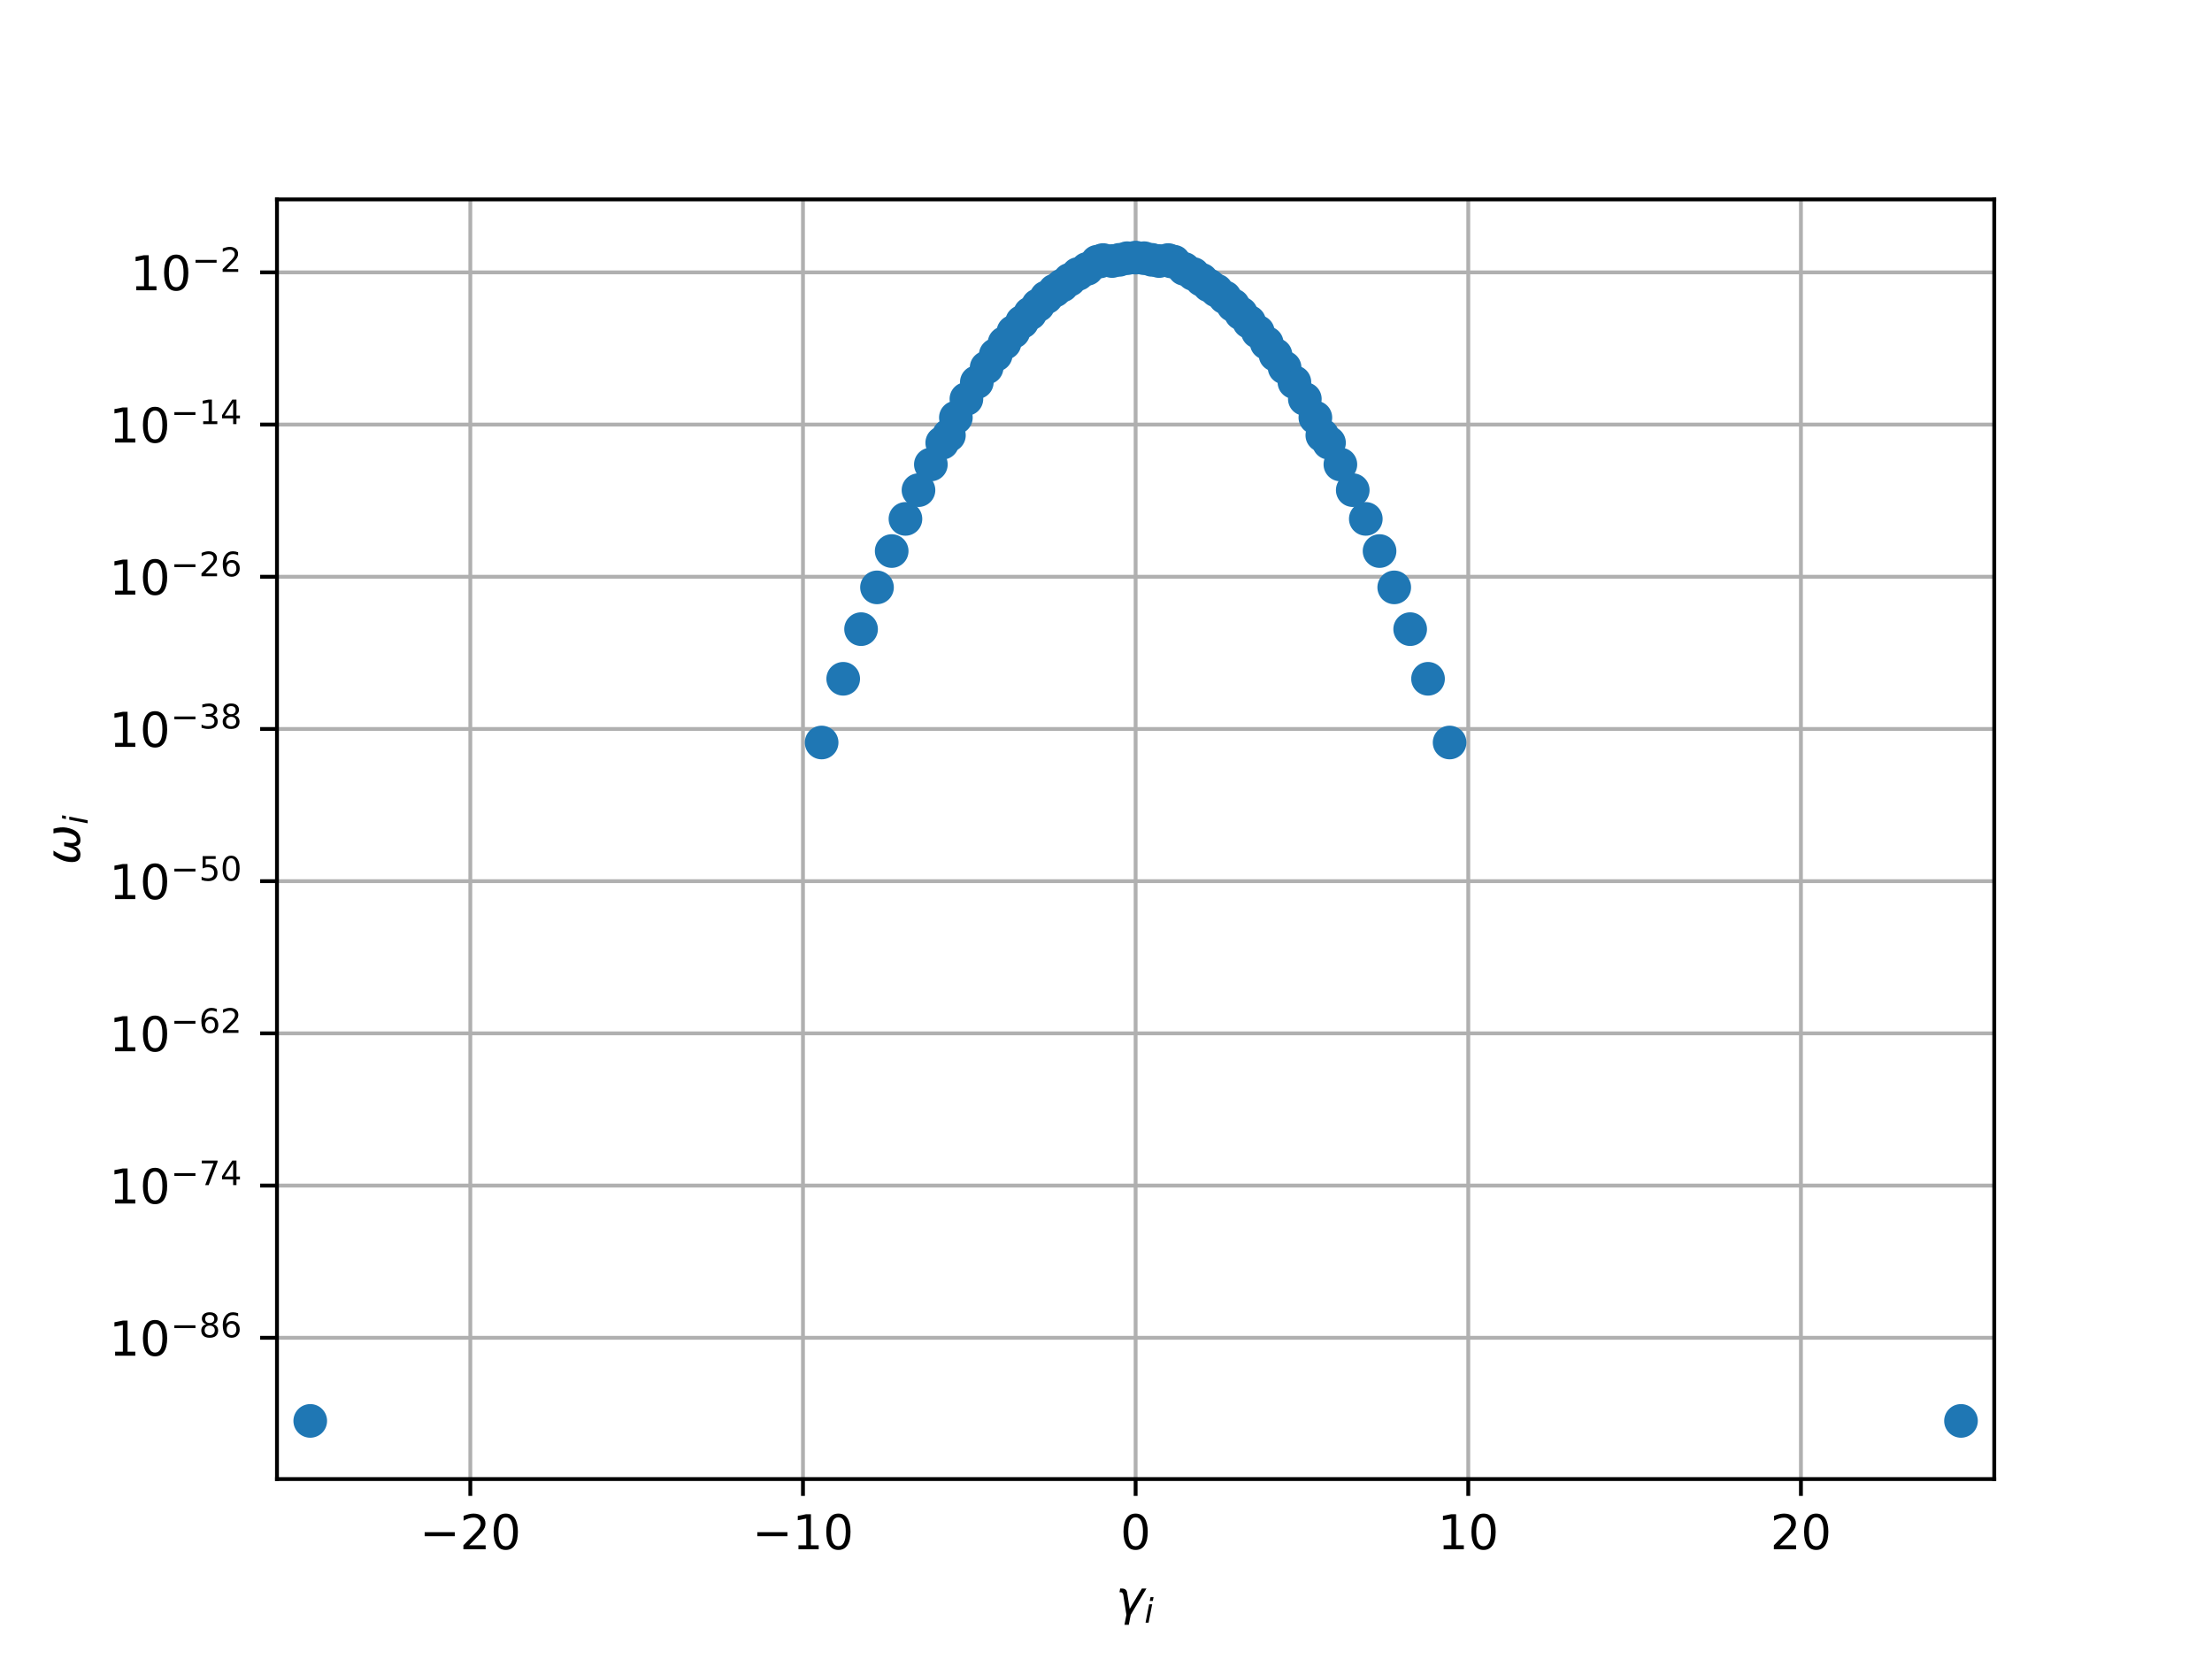 <?xml version="1.0" encoding="utf-8" standalone="no"?>
<!DOCTYPE svg PUBLIC "-//W3C//DTD SVG 1.1//EN"
  "http://www.w3.org/Graphics/SVG/1.1/DTD/svg11.dtd">
<!-- Created with matplotlib (http://matplotlib.org/) -->
<svg height="345pt" version="1.1" viewBox="0 0 460 345" width="460pt" xmlns="http://www.w3.org/2000/svg" xmlns:xlink="http://www.w3.org/1999/xlink">
 <defs>
  <style type="text/css">
*{stroke-linecap:butt;stroke-linejoin:round;}
  </style>
 </defs>
 <g id="figure_1">
  <g id="patch_1">
   <path d="M 0 345.6 
L 460.8 345.6 
L 460.8 0 
L 0 0 
z
" style="fill:#ffffff;"/>
  </g>
  <g id="axes_1">
   <g id="patch_2">
    <path d="M 57.6 307.584 
L 414.72 307.584 
L 414.72 41.472 
L 57.6 41.472 
z
" style="fill:#ffffff;"/>
   </g>
   <g id="matplotlib.axis_1">
    <g id="xtick_1">
     <g id="line2d_1">
      <path clip-path="url(#p4c11f07186)" d="M 97.805 307.584 
L 97.805 41.472 
" style="fill:none;stroke:#b0b0b0;stroke-linecap:square;stroke-width:0.8;"/>
     </g>
     <g id="line2d_2">
      <defs>
       <path d="M 0 0 
L 0 3.5 
" id="mc9dc1521f3" style="stroke:#000000;stroke-width:0.8;"/>
      </defs>
      <g>
       <use style="stroke:#000000;stroke-width:0.8;" x="97.805" xlink:href="#mc9dc1521f3" y="307.584"/>
      </g>
     </g>
     <g id="text_1">
      <!-- −20 -->
      <defs>
       <path d="M 10.594 35.5 
L 73.188 35.5 
L 73.188 27.203 
L 10.594 27.203 
z
" id="DejaVuSans-2212"/>
       <path d="M 19.188 8.297 
L 53.609 8.297 
L 53.609 0 
L 7.328 0 
L 7.328 8.297 
Q 12.938 14.109 22.625 23.891 
Q 32.328 33.688 34.812 36.531 
Q 39.547 41.844 41.422 45.531 
Q 43.312 49.219 43.312 52.781 
Q 43.312 58.594 39.234 62.25 
Q 35.156 65.922 28.609 65.922 
Q 23.969 65.922 18.812 64.312 
Q 13.672 62.703 7.812 59.422 
L 7.812 69.391 
Q 13.766 71.781 18.938 73 
Q 24.125 74.219 28.422 74.219 
Q 39.75 74.219 46.484 68.547 
Q 53.219 62.891 53.219 53.422 
Q 53.219 48.922 51.531 44.891 
Q 49.859 40.875 45.406 35.406 
Q 44.188 33.984 37.641 27.219 
Q 31.109 20.453 19.188 8.297 
" id="DejaVuSans-32"/>
       <path d="M 31.781 66.406 
Q 24.172 66.406 20.328 58.906 
Q 16.5 51.422 16.5 36.375 
Q 16.5 21.391 20.328 13.891 
Q 24.172 6.391 31.781 6.391 
Q 39.453 6.391 43.281 13.891 
Q 47.125 21.391 47.125 36.375 
Q 47.125 51.422 43.281 58.906 
Q 39.453 66.406 31.781 66.406 
M 31.781 74.219 
Q 44.047 74.219 50.516 64.516 
Q 56.984 54.828 56.984 36.375 
Q 56.984 17.969 50.516 8.266 
Q 44.047 -1.422 31.781 -1.422 
Q 19.531 -1.422 13.062 8.266 
Q 6.594 17.969 6.594 36.375 
Q 6.594 54.828 13.062 64.516 
Q 19.531 74.219 31.781 74.219 
" id="DejaVuSans-30"/>
      </defs>
      <g transform="translate(87.253 322.182)scale(0.1 -0.1)">
       <use xlink:href="#DejaVuSans-2212"/>
       <use x="83.789" xlink:href="#DejaVuSans-32"/>
       <use x="147.412" xlink:href="#DejaVuSans-30"/>
      </g>
     </g>
    </g>
    <g id="xtick_2">
     <g id="line2d_3">
      <path clip-path="url(#p4c11f07186)" d="M 166.983 307.584 
L 166.983 41.472 
" style="fill:none;stroke:#b0b0b0;stroke-linecap:square;stroke-width:0.8;"/>
     </g>
     <g id="line2d_4">
      <g>
       <use style="stroke:#000000;stroke-width:0.8;" x="166.983" xlink:href="#mc9dc1521f3" y="307.584"/>
      </g>
     </g>
     <g id="text_2">
      <!-- −10 -->
      <defs>
       <path d="M 12.406 8.297 
L 28.516 8.297 
L 28.516 63.922 
L 10.984 60.406 
L 10.984 69.391 
L 28.422 72.906 
L 38.281 72.906 
L 38.281 8.297 
L 54.391 8.297 
L 54.391 0 
L 12.406 0 
z
" id="DejaVuSans-31"/>
      </defs>
      <g transform="translate(156.43 322.182)scale(0.1 -0.1)">
       <use xlink:href="#DejaVuSans-2212"/>
       <use x="83.789" xlink:href="#DejaVuSans-31"/>
       <use x="147.412" xlink:href="#DejaVuSans-30"/>
      </g>
     </g>
    </g>
    <g id="xtick_3">
     <g id="line2d_5">
      <path clip-path="url(#p4c11f07186)" d="M 236.16 307.584 
L 236.16 41.472 
" style="fill:none;stroke:#b0b0b0;stroke-linecap:square;stroke-width:0.8;"/>
     </g>
     <g id="line2d_6">
      <g>
       <use style="stroke:#000000;stroke-width:0.8;" x="236.16" xlink:href="#mc9dc1521f3" y="307.584"/>
      </g>
     </g>
     <g id="text_3">
      <!-- 0 -->
      <g transform="translate(232.979 322.182)scale(0.1 -0.1)">
       <use xlink:href="#DejaVuSans-30"/>
      </g>
     </g>
    </g>
    <g id="xtick_4">
     <g id="line2d_7">
      <path clip-path="url(#p4c11f07186)" d="M 305.337 307.584 
L 305.337 41.472 
" style="fill:none;stroke:#b0b0b0;stroke-linecap:square;stroke-width:0.8;"/>
     </g>
     <g id="line2d_8">
      <g>
       <use style="stroke:#000000;stroke-width:0.8;" x="305.337" xlink:href="#mc9dc1521f3" y="307.584"/>
      </g>
     </g>
     <g id="text_4">
      <!-- 10 -->
      <g transform="translate(298.975 322.182)scale(0.1 -0.1)">
       <use xlink:href="#DejaVuSans-31"/>
       <use x="63.623" xlink:href="#DejaVuSans-30"/>
      </g>
     </g>
    </g>
    <g id="xtick_5">
     <g id="line2d_9">
      <path clip-path="url(#p4c11f07186)" d="M 374.515 307.584 
L 374.515 41.472 
" style="fill:none;stroke:#b0b0b0;stroke-linecap:square;stroke-width:0.8;"/>
     </g>
     <g id="line2d_10">
      <g>
       <use style="stroke:#000000;stroke-width:0.8;" x="374.515" xlink:href="#mc9dc1521f3" y="307.584"/>
      </g>
     </g>
     <g id="text_5">
      <!-- 20 -->
      <g transform="translate(368.152 322.182)scale(0.1 -0.1)">
       <use xlink:href="#DejaVuSans-32"/>
       <use x="63.623" xlink:href="#DejaVuSans-30"/>
      </g>
     </g>
    </g>
    <g id="text_6">
     <!-- $\gamma_i$ -->
     <defs>
      <path d="M 23.297 46.094 
L 28.719 12.312 
L 54 54.688 
L 63.531 54.688 
L 30.812 0 
L 26.766 -20.797 
L 17.781 -20.797 
L 21.828 0 
L 15.438 40.828 
Q 14.453 46.969 9.812 46.969 
L 7.422 46.969 
L 8.891 54.688 
L 12.312 54.688 
Q 21.922 54.688 23.297 46.094 
" id="DejaVuSans-Oblique-3b3"/>
      <path d="M 18.312 75.984 
L 27.297 75.984 
L 25.094 64.594 
L 16.109 64.594 
z
M 14.203 54.688 
L 23.188 54.688 
L 12.5 0 
L 3.516 0 
z
" id="DejaVuSans-Oblique-69"/>
     </defs>
     <g transform="translate(232.06 335.84)scale(0.1 -0.1)">
      <use transform="translate(0 0.312)" xlink:href="#DejaVuSans-Oblique-3b3"/>
      <use transform="translate(59.18 -16.094)scale(0.7)" xlink:href="#DejaVuSans-Oblique-69"/>
     </g>
    </g>
   </g>
   <g id="matplotlib.axis_2">
    <g id="ytick_1">
     <g id="line2d_11">
      <path clip-path="url(#p4c11f07186)" d="M 57.6 278.198 
L 414.72 278.198 
" style="fill:none;stroke:#b0b0b0;stroke-linecap:square;stroke-width:0.8;"/>
     </g>
     <g id="line2d_12">
      <defs>
       <path d="M 0 0 
L -3.5 0 
" id="m99380deb68" style="stroke:#000000;stroke-width:0.8;"/>
      </defs>
      <g>
       <use style="stroke:#000000;stroke-width:0.8;" x="57.6" xlink:href="#m99380deb68" y="278.198"/>
      </g>
     </g>
     <g id="text_7">
      <!-- ${10^{-86}}$ -->
      <defs>
       <path d="M 31.781 34.625 
Q 24.75 34.625 20.719 30.859 
Q 16.703 27.094 16.703 20.516 
Q 16.703 13.922 20.719 10.156 
Q 24.75 6.391 31.781 6.391 
Q 38.812 6.391 42.859 10.172 
Q 46.922 13.969 46.922 20.516 
Q 46.922 27.094 42.891 30.859 
Q 38.875 34.625 31.781 34.625 
M 21.922 38.812 
Q 15.578 40.375 12.031 44.719 
Q 8.5 49.078 8.5 55.328 
Q 8.5 64.062 14.719 69.141 
Q 20.953 74.219 31.781 74.219 
Q 42.672 74.219 48.875 69.141 
Q 55.078 64.062 55.078 55.328 
Q 55.078 49.078 51.531 44.719 
Q 48 40.375 41.703 38.812 
Q 48.828 37.156 52.797 32.312 
Q 56.781 27.484 56.781 20.516 
Q 56.781 9.906 50.312 4.234 
Q 43.844 -1.422 31.781 -1.422 
Q 19.734 -1.422 13.25 4.234 
Q 6.781 9.906 6.781 20.516 
Q 6.781 27.484 10.781 32.312 
Q 14.797 37.156 21.922 38.812 
M 18.312 54.391 
Q 18.312 48.734 21.844 45.562 
Q 25.391 42.391 31.781 42.391 
Q 38.141 42.391 41.719 45.562 
Q 45.312 48.734 45.312 54.391 
Q 45.312 60.062 41.719 63.234 
Q 38.141 66.406 31.781 66.406 
Q 25.391 66.406 21.844 63.234 
Q 18.312 60.062 18.312 54.391 
" id="DejaVuSans-38"/>
       <path d="M 33.016 40.375 
Q 26.375 40.375 22.484 35.828 
Q 18.609 31.297 18.609 23.391 
Q 18.609 15.531 22.484 10.953 
Q 26.375 6.391 33.016 6.391 
Q 39.656 6.391 43.531 10.953 
Q 47.406 15.531 47.406 23.391 
Q 47.406 31.297 43.531 35.828 
Q 39.656 40.375 33.016 40.375 
M 52.594 71.297 
L 52.594 62.312 
Q 48.875 64.062 45.094 64.984 
Q 41.312 65.922 37.594 65.922 
Q 27.828 65.922 22.672 59.328 
Q 17.531 52.734 16.797 39.406 
Q 19.672 43.656 24.016 45.922 
Q 28.375 48.188 33.594 48.188 
Q 44.578 48.188 50.953 41.516 
Q 57.328 34.859 57.328 23.391 
Q 57.328 12.156 50.688 5.359 
Q 44.047 -1.422 33.016 -1.422 
Q 20.359 -1.422 13.672 8.266 
Q 6.984 17.969 6.984 36.375 
Q 6.984 53.656 15.188 63.938 
Q 23.391 74.219 37.203 74.219 
Q 40.922 74.219 44.703 73.484 
Q 48.484 72.75 52.594 71.297 
" id="DejaVuSans-36"/>
      </defs>
      <g transform="translate(22.7 281.997)scale(0.1 -0.1)">
       <use transform="translate(0 0.766)" xlink:href="#DejaVuSans-31"/>
       <use transform="translate(63.623 0.766)" xlink:href="#DejaVuSans-30"/>
       <use transform="translate(128.203 39.047)scale(0.7)" xlink:href="#DejaVuSans-2212"/>
       <use transform="translate(186.855 39.047)scale(0.7)" xlink:href="#DejaVuSans-38"/>
       <use transform="translate(231.392 39.047)scale(0.7)" xlink:href="#DejaVuSans-36"/>
      </g>
     </g>
    </g>
    <g id="ytick_2">
     <g id="line2d_13">
      <path clip-path="url(#p4c11f07186)" d="M 57.6 246.547 
L 414.72 246.547 
" style="fill:none;stroke:#b0b0b0;stroke-linecap:square;stroke-width:0.8;"/>
     </g>
     <g id="line2d_14">
      <g>
       <use style="stroke:#000000;stroke-width:0.8;" x="57.6" xlink:href="#m99380deb68" y="246.547"/>
      </g>
     </g>
     <g id="text_8">
      <!-- ${10^{-74}}$ -->
      <defs>
       <path d="M 8.203 72.906 
L 55.078 72.906 
L 55.078 68.703 
L 28.609 0 
L 18.312 0 
L 43.219 64.594 
L 8.203 64.594 
z
" id="DejaVuSans-37"/>
       <path d="M 37.797 64.312 
L 12.891 25.391 
L 37.797 25.391 
z
M 35.203 72.906 
L 47.609 72.906 
L 47.609 25.391 
L 58.016 25.391 
L 58.016 17.188 
L 47.609 17.188 
L 47.609 0 
L 37.797 0 
L 37.797 17.188 
L 4.891 17.188 
L 4.891 26.703 
z
" id="DejaVuSans-34"/>
      </defs>
      <g transform="translate(22.7 250.346)scale(0.1 -0.1)">
       <use transform="translate(0 0.684)" xlink:href="#DejaVuSans-31"/>
       <use transform="translate(63.623 0.684)" xlink:href="#DejaVuSans-30"/>
       <use transform="translate(128.203 38.966)scale(0.7)" xlink:href="#DejaVuSans-2212"/>
       <use transform="translate(186.855 38.966)scale(0.7)" xlink:href="#DejaVuSans-37"/>
       <use transform="translate(231.392 38.966)scale(0.7)" xlink:href="#DejaVuSans-34"/>
      </g>
     </g>
    </g>
    <g id="ytick_3">
     <g id="line2d_15">
      <path clip-path="url(#p4c11f07186)" d="M 57.6 214.896 
L 414.72 214.896 
" style="fill:none;stroke:#b0b0b0;stroke-linecap:square;stroke-width:0.8;"/>
     </g>
     <g id="line2d_16">
      <g>
       <use style="stroke:#000000;stroke-width:0.8;" x="57.6" xlink:href="#m99380deb68" y="214.896"/>
      </g>
     </g>
     <g id="text_9">
      <!-- ${10^{-62}}$ -->
      <g transform="translate(22.7 218.695)scale(0.1 -0.1)">
       <use transform="translate(0 0.766)" xlink:href="#DejaVuSans-31"/>
       <use transform="translate(63.623 0.766)" xlink:href="#DejaVuSans-30"/>
       <use transform="translate(128.203 39.047)scale(0.7)" xlink:href="#DejaVuSans-2212"/>
       <use transform="translate(186.855 39.047)scale(0.7)" xlink:href="#DejaVuSans-36"/>
       <use transform="translate(231.392 39.047)scale(0.7)" xlink:href="#DejaVuSans-32"/>
      </g>
     </g>
    </g>
    <g id="ytick_4">
     <g id="line2d_17">
      <path clip-path="url(#p4c11f07186)" d="M 57.6 183.245 
L 414.72 183.245 
" style="fill:none;stroke:#b0b0b0;stroke-linecap:square;stroke-width:0.8;"/>
     </g>
     <g id="line2d_18">
      <g>
       <use style="stroke:#000000;stroke-width:0.8;" x="57.6" xlink:href="#m99380deb68" y="183.245"/>
      </g>
     </g>
     <g id="text_10">
      <!-- ${10^{-50}}$ -->
      <defs>
       <path d="M 10.797 72.906 
L 49.516 72.906 
L 49.516 64.594 
L 19.828 64.594 
L 19.828 46.734 
Q 21.969 47.469 24.109 47.828 
Q 26.266 48.188 28.422 48.188 
Q 40.625 48.188 47.75 41.5 
Q 54.891 34.812 54.891 23.391 
Q 54.891 11.625 47.562 5.094 
Q 40.234 -1.422 26.906 -1.422 
Q 22.312 -1.422 17.547 -0.641 
Q 12.797 0.141 7.719 1.703 
L 7.719 11.625 
Q 12.109 9.234 16.797 8.062 
Q 21.484 6.891 26.703 6.891 
Q 35.156 6.891 40.078 11.328 
Q 45.016 15.766 45.016 23.391 
Q 45.016 31 40.078 35.438 
Q 35.156 39.891 26.703 39.891 
Q 22.75 39.891 18.812 39.016 
Q 14.891 38.141 10.797 36.281 
z
" id="DejaVuSans-35"/>
      </defs>
      <g transform="translate(22.7 187.044)scale(0.1 -0.1)">
       <use transform="translate(0 0.766)" xlink:href="#DejaVuSans-31"/>
       <use transform="translate(63.623 0.766)" xlink:href="#DejaVuSans-30"/>
       <use transform="translate(128.203 39.047)scale(0.7)" xlink:href="#DejaVuSans-2212"/>
       <use transform="translate(186.855 39.047)scale(0.7)" xlink:href="#DejaVuSans-35"/>
       <use transform="translate(231.392 39.047)scale(0.7)" xlink:href="#DejaVuSans-30"/>
      </g>
     </g>
    </g>
    <g id="ytick_5">
     <g id="line2d_19">
      <path clip-path="url(#p4c11f07186)" d="M 57.6 151.594 
L 414.72 151.594 
" style="fill:none;stroke:#b0b0b0;stroke-linecap:square;stroke-width:0.8;"/>
     </g>
     <g id="line2d_20">
      <g>
       <use style="stroke:#000000;stroke-width:0.8;" x="57.6" xlink:href="#m99380deb68" y="151.594"/>
      </g>
     </g>
     <g id="text_11">
      <!-- ${10^{-38}}$ -->
      <defs>
       <path d="M 40.578 39.312 
Q 47.656 37.797 51.625 33 
Q 55.609 28.219 55.609 21.188 
Q 55.609 10.406 48.188 4.484 
Q 40.766 -1.422 27.094 -1.422 
Q 22.516 -1.422 17.656 -0.516 
Q 12.797 0.391 7.625 2.203 
L 7.625 11.719 
Q 11.719 9.328 16.594 8.109 
Q 21.484 6.891 26.812 6.891 
Q 36.078 6.891 40.938 10.547 
Q 45.797 14.203 45.797 21.188 
Q 45.797 27.641 41.281 31.266 
Q 36.766 34.906 28.719 34.906 
L 20.219 34.906 
L 20.219 43.016 
L 29.109 43.016 
Q 36.375 43.016 40.234 45.922 
Q 44.094 48.828 44.094 54.297 
Q 44.094 59.906 40.109 62.906 
Q 36.141 65.922 28.719 65.922 
Q 24.656 65.922 20.016 65.031 
Q 15.375 64.156 9.812 62.312 
L 9.812 71.094 
Q 15.438 72.656 20.344 73.438 
Q 25.25 74.219 29.594 74.219 
Q 40.828 74.219 47.359 69.109 
Q 53.906 64.016 53.906 55.328 
Q 53.906 49.266 50.438 45.094 
Q 46.969 40.922 40.578 39.312 
" id="DejaVuSans-33"/>
      </defs>
      <g transform="translate(22.7 155.393)scale(0.1 -0.1)">
       <use transform="translate(0 0.766)" xlink:href="#DejaVuSans-31"/>
       <use transform="translate(63.623 0.766)" xlink:href="#DejaVuSans-30"/>
       <use transform="translate(128.203 39.047)scale(0.7)" xlink:href="#DejaVuSans-2212"/>
       <use transform="translate(186.855 39.047)scale(0.7)" xlink:href="#DejaVuSans-33"/>
       <use transform="translate(231.392 39.047)scale(0.7)" xlink:href="#DejaVuSans-38"/>
      </g>
     </g>
    </g>
    <g id="ytick_6">
     <g id="line2d_21">
      <path clip-path="url(#p4c11f07186)" d="M 57.6 119.943 
L 414.72 119.943 
" style="fill:none;stroke:#b0b0b0;stroke-linecap:square;stroke-width:0.8;"/>
     </g>
     <g id="line2d_22">
      <g>
       <use style="stroke:#000000;stroke-width:0.8;" x="57.6" xlink:href="#m99380deb68" y="119.943"/>
      </g>
     </g>
     <g id="text_12">
      <!-- ${10^{-26}}$ -->
      <g transform="translate(22.7 123.742)scale(0.1 -0.1)">
       <use transform="translate(0 0.766)" xlink:href="#DejaVuSans-31"/>
       <use transform="translate(63.623 0.766)" xlink:href="#DejaVuSans-30"/>
       <use transform="translate(128.203 39.047)scale(0.7)" xlink:href="#DejaVuSans-2212"/>
       <use transform="translate(186.855 39.047)scale(0.7)" xlink:href="#DejaVuSans-32"/>
       <use transform="translate(231.392 39.047)scale(0.7)" xlink:href="#DejaVuSans-36"/>
      </g>
     </g>
    </g>
    <g id="ytick_7">
     <g id="line2d_23">
      <path clip-path="url(#p4c11f07186)" d="M 57.6 88.292 
L 414.72 88.292 
" style="fill:none;stroke:#b0b0b0;stroke-linecap:square;stroke-width:0.8;"/>
     </g>
     <g id="line2d_24">
      <g>
       <use style="stroke:#000000;stroke-width:0.8;" x="57.6" xlink:href="#m99380deb68" y="88.292"/>
      </g>
     </g>
     <g id="text_13">
      <!-- ${10^{-14}}$ -->
      <g transform="translate(22.7 92.091)scale(0.1 -0.1)">
       <use transform="translate(0 0.684)" xlink:href="#DejaVuSans-31"/>
       <use transform="translate(63.623 0.684)" xlink:href="#DejaVuSans-30"/>
       <use transform="translate(128.203 38.966)scale(0.7)" xlink:href="#DejaVuSans-2212"/>
       <use transform="translate(186.855 38.966)scale(0.7)" xlink:href="#DejaVuSans-31"/>
       <use transform="translate(231.392 38.966)scale(0.7)" xlink:href="#DejaVuSans-34"/>
      </g>
     </g>
    </g>
    <g id="ytick_8">
     <g id="line2d_25">
      <path clip-path="url(#p4c11f07186)" d="M 57.6 56.641 
L 414.72 56.641 
" style="fill:none;stroke:#b0b0b0;stroke-linecap:square;stroke-width:0.8;"/>
     </g>
     <g id="line2d_26">
      <g>
       <use style="stroke:#000000;stroke-width:0.8;" x="57.6" xlink:href="#m99380deb68" y="56.641"/>
      </g>
     </g>
     <g id="text_14">
      <!-- ${10^{-2}}$ -->
      <g transform="translate(27.1 60.44)scale(0.1 -0.1)">
       <use transform="translate(0 0.766)" xlink:href="#DejaVuSans-31"/>
       <use transform="translate(63.623 0.766)" xlink:href="#DejaVuSans-30"/>
       <use transform="translate(128.203 39.047)scale(0.7)" xlink:href="#DejaVuSans-2212"/>
       <use transform="translate(186.855 39.047)scale(0.7)" xlink:href="#DejaVuSans-32"/>
      </g>
     </g>
    </g>
    <g id="text_15">
     <!-- $\omega_i$ -->
     <defs>
      <path d="M 21.391 -1.422 
Q 1.125 -1.422 6.781 27.594 
Q 8.984 39.062 19.625 54.688 
L 29.297 54.688 
Q 19.234 39.062 17 27.344 
Q 12.797 6.203 23.734 6.203 
Q 33.844 6.203 38.719 32.469 
L 47.016 32.469 
Q 41.703 6.062 51.812 6.203 
Q 62.703 6.297 66.797 27.344 
Q 69.047 39.062 65.141 54.688 
L 74.812 54.688 
Q 79.297 39.062 77.094 27.594 
Q 71.531 -1.469 51.219 -1.422 
Q 37.938 -1.375 39.109 13.188 
Q 34.281 -1.422 21.391 -1.422 
" id="DejaVuSans-Oblique-3c9"/>
     </defs>
     <g transform="translate(16.62 179.828)rotate(-90)scale(0.1 -0.1)">
      <use transform="translate(0 0.312)" xlink:href="#DejaVuSans-Oblique-3c9"/>
      <use transform="translate(83.74 -16.094)scale(0.7)" xlink:href="#DejaVuSans-Oblique-69"/>
     </g>
    </g>
   </g>
   <g id="line2d_27">
    <defs>
     <path d="M 0 3 
C 0.796 3 1.559 2.684 2.121 2.121 
C 2.684 1.559 3 0.796 3 0 
C 3 -0.796 2.684 -1.559 2.121 -2.121 
C 1.559 -2.684 0.796 -3 0 -3 
C -0.796 -3 -1.559 -2.684 -2.121 -2.121 
C -2.684 -1.559 -3 -0.796 -3 0 
C -3 0.796 -2.684 1.559 -2.121 2.121 
C -1.559 2.684 -0.796 3 0 3 
z
" id="m22a843a1e8" style="stroke:#1f77b4;"/>
    </defs>
    <g clip-path="url(#p4c11f07186)">
     <use style="fill:#1f77b4;stroke:#1f77b4;" x="274.988" xlink:href="#m22a843a1e8" y="90.531"/>
     <use style="fill:#1f77b4;stroke:#1f77b4;" x="185.432" xlink:href="#m22a843a1e8" y="114.595"/>
     <use style="fill:#1f77b4;stroke:#1f77b4;" x="179.066" xlink:href="#m22a843a1e8" y="130.835"/>
     <use style="fill:#1f77b4;stroke:#1f77b4;" x="281.314" xlink:href="#m22a843a1e8" y="101.929"/>
     <use style="fill:#1f77b4;stroke:#1f77b4;" x="286.888" xlink:href="#m22a843a1e8" y="114.595"/>
     <use style="fill:#1f77b4;stroke:#1f77b4;" x="64.518" xlink:href="#m22a843a1e8" y="295.488"/>
     <use style="fill:#1f77b4;stroke:#1f77b4;" x="293.254" xlink:href="#m22a843a1e8" y="130.835"/>
     <use style="fill:#1f77b4;stroke:#1f77b4;" x="193.579" xlink:href="#m22a843a1e8" y="96.588"/>
     <use style="fill:#1f77b4;stroke:#1f77b4;" x="284.026" xlink:href="#m22a843a1e8" y="107.906"/>
     <use style="fill:#1f77b4;stroke:#1f77b4;" x="301.456" xlink:href="#m22a843a1e8" y="154.409"/>
     <use style="fill:#1f77b4;stroke:#1f77b4;" x="407.802" xlink:href="#m22a843a1e8" y="295.488"/>
     <use style="fill:#1f77b4;stroke:#1f77b4;" x="276.375" xlink:href="#m22a843a1e8" y="92.083"/>
     <use style="fill:#1f77b4;stroke:#1f77b4;" x="210.74" xlink:href="#m22a843a1e8" y="69.004"/>
     <use style="fill:#1f77b4;stroke:#1f77b4;" x="170.864" xlink:href="#m22a843a1e8" y="154.409"/>
     <use style="fill:#1f77b4;stroke:#1f77b4;" x="198.781" xlink:href="#m22a843a1e8" y="86.839"/>
     <use style="fill:#1f77b4;stroke:#1f77b4;" x="175.351" xlink:href="#m22a843a1e8" y="141.16"/>
     <use style="fill:#1f77b4;stroke:#1f77b4;" x="296.969" xlink:href="#m22a843a1e8" y="141.16"/>
     <use style="fill:#1f77b4;stroke:#1f77b4;" x="188.294" xlink:href="#m22a843a1e8" y="107.906"/>
     <use style="fill:#1f77b4;stroke:#1f77b4;" x="229.396" xlink:href="#m22a843a1e8" y="54.077"/>
     <use style="fill:#1f77b4;stroke:#1f77b4;" x="267.143" xlink:href="#m22a843a1e8" y="76.442"/>
     <use style="fill:#1f77b4;stroke:#1f77b4;" x="182.379" xlink:href="#m22a843a1e8" y="122.15"/>
     <use style="fill:#1f77b4;stroke:#1f77b4;" x="278.741" xlink:href="#m22a843a1e8" y="96.588"/>
     <use style="fill:#1f77b4;stroke:#1f77b4;" x="214.234" xlink:href="#m22a843a1e8" y="65.183"/>
     <use style="fill:#1f77b4;stroke:#1f77b4;" x="212.548" xlink:href="#m22a843a1e8" y="66.939"/>
     <use style="fill:#1f77b4;stroke:#1f77b4;" x="205.177" xlink:href="#m22a843a1e8" y="76.442"/>
     <use style="fill:#1f77b4;stroke:#1f77b4;" x="215.876" xlink:href="#m22a843a1e8" y="63.49"/>
     <use style="fill:#1f77b4;stroke:#1f77b4;" x="249.889" xlink:href="#m22a843a1e8" y="58.187"/>
     <use style="fill:#1f77b4;stroke:#1f77b4;" x="263.422" xlink:href="#m22a843a1e8" y="71.334"/>
     <use style="fill:#1f77b4;stroke:#1f77b4;" x="244.137" xlink:href="#m22a843a1e8" y="54.42"/>
     <use style="fill:#1f77b4;stroke:#1f77b4;" x="226.07" xlink:href="#m22a843a1e8" y="55.916"/>
     <use style="fill:#1f77b4;stroke:#1f77b4;" x="219.335" xlink:href="#m22a843a1e8" y="60.428"/>
     <use style="fill:#1f77b4;stroke:#1f77b4;" x="243.543" xlink:href="#m22a843a1e8" y="54.361"/>
     <use style="fill:#1f77b4;stroke:#1f77b4;" x="258.086" xlink:href="#m22a843a1e8" y="65.183"/>
     <use style="fill:#1f77b4;stroke:#1f77b4;" x="203.138" xlink:href="#m22a843a1e8" y="79.483"/>
     <use style="fill:#1f77b4;stroke:#1f77b4;" x="289.941" xlink:href="#m22a843a1e8" y="122.15"/>
     <use style="fill:#1f77b4;stroke:#1f77b4;" x="195.945" xlink:href="#m22a843a1e8" y="92.083"/>
     <use style="fill:#1f77b4;stroke:#1f77b4;" x="259.772" xlink:href="#m22a843a1e8" y="66.939"/>
     <use style="fill:#1f77b4;stroke:#1f77b4;" x="273.539" xlink:href="#m22a843a1e8" y="86.839"/>
     <use style="fill:#1f77b4;stroke:#1f77b4;" x="265.25" xlink:href="#m22a843a1e8" y="73.794"/>
     <use style="fill:#1f77b4;stroke:#1f77b4;" x="224.178" xlink:href="#m22a843a1e8" y="56.976"/>
     <use style="fill:#1f77b4;stroke:#1f77b4;" x="228.183" xlink:href="#m22a843a1e8" y="54.42"/>
     <use style="fill:#1f77b4;stroke:#1f77b4;" x="207.07" xlink:href="#m22a843a1e8" y="73.794"/>
     <use style="fill:#1f77b4;stroke:#1f77b4;" x="256.444" xlink:href="#m22a843a1e8" y="63.49"/>
     <use style="fill:#1f77b4;stroke:#1f77b4;" x="242.924" xlink:href="#m22a843a1e8" y="54.077"/>
     <use style="fill:#1f77b4;stroke:#1f77b4;" x="254.715" xlink:href="#m22a843a1e8" y="61.831"/>
     <use style="fill:#1f77b4;stroke:#1f77b4;" x="197.332" xlink:href="#m22a843a1e8" y="90.531"/>
     <use style="fill:#1f77b4;stroke:#1f77b4;" x="208.898" xlink:href="#m22a843a1e8" y="71.334"/>
     <use style="fill:#1f77b4;stroke:#1f77b4;" x="252.985" xlink:href="#m22a843a1e8" y="60.428"/>
     <use style="fill:#1f77b4;stroke:#1f77b4;" x="239.545" xlink:href="#m22a843a1e8" y="54.036"/>
     <use style="fill:#1f77b4;stroke:#1f77b4;" x="271.349" xlink:href="#m22a843a1e8" y="82.969"/>
     <use style="fill:#1f77b4;stroke:#1f77b4;" x="217.605" xlink:href="#m22a843a1e8" y="61.831"/>
     <use style="fill:#1f77b4;stroke:#1f77b4;" x="200.971" xlink:href="#m22a843a1e8" y="82.969"/>
     <use style="fill:#1f77b4;stroke:#1f77b4;" x="269.182" xlink:href="#m22a843a1e8" y="79.483"/>
     <use style="fill:#1f77b4;stroke:#1f77b4;" x="241.052" xlink:href="#m22a843a1e8" y="54.285"/>
     <use style="fill:#1f77b4;stroke:#1f77b4;" x="246.25" xlink:href="#m22a843a1e8" y="55.916"/>
     <use style="fill:#1f77b4;stroke:#1f77b4;" x="191.006" xlink:href="#m22a843a1e8" y="101.929"/>
     <use style="fill:#1f77b4;stroke:#1f77b4;" x="231.268" xlink:href="#m22a843a1e8" y="54.285"/>
     <use style="fill:#1f77b4;stroke:#1f77b4;" x="222.431" xlink:href="#m22a843a1e8" y="58.187"/>
     <use style="fill:#1f77b4;stroke:#1f77b4;" x="261.58" xlink:href="#m22a843a1e8" y="69.004"/>
     <use style="fill:#1f77b4;stroke:#1f77b4;" x="237.928" xlink:href="#m22a843a1e8" y="53.693"/>
     <use style="fill:#1f77b4;stroke:#1f77b4;" x="220.899" xlink:href="#m22a843a1e8" y="59.359"/>
     <use style="fill:#1f77b4;stroke:#1f77b4;" x="234.392" xlink:href="#m22a843a1e8" y="53.693"/>
     <use style="fill:#1f77b4;stroke:#1f77b4;" x="232.775" xlink:href="#m22a843a1e8" y="54.036"/>
     <use style="fill:#1f77b4;stroke:#1f77b4;" x="236.16" xlink:href="#m22a843a1e8" y="53.568"/>
     <use style="fill:#1f77b4;stroke:#1f77b4;" x="248.142" xlink:href="#m22a843a1e8" y="56.976"/>
     <use style="fill:#1f77b4;stroke:#1f77b4;" x="251.421" xlink:href="#m22a843a1e8" y="59.359"/>
     <use style="fill:#1f77b4;stroke:#1f77b4;" x="228.777" xlink:href="#m22a843a1e8" y="54.361"/>
    </g>
   </g>
   <g id="patch_3">
    <path d="M 57.6 307.584 
L 57.6 41.472 
" style="fill:none;stroke:#000000;stroke-linecap:square;stroke-linejoin:miter;stroke-width:0.8;"/>
   </g>
   <g id="patch_4">
    <path d="M 414.72 307.584 
L 414.72 41.472 
" style="fill:none;stroke:#000000;stroke-linecap:square;stroke-linejoin:miter;stroke-width:0.8;"/>
   </g>
   <g id="patch_5">
    <path d="M 57.6 307.584 
L 414.72 307.584 
" style="fill:none;stroke:#000000;stroke-linecap:square;stroke-linejoin:miter;stroke-width:0.8;"/>
   </g>
   <g id="patch_6">
    <path d="M 57.6 41.472 
L 414.72 41.472 
" style="fill:none;stroke:#000000;stroke-linecap:square;stroke-linejoin:miter;stroke-width:0.8;"/>
   </g>
  </g>
 </g>
 <defs>
  <clipPath id="p4c11f07186">
   <rect height="266.112" width="357.12" x="57.6" y="41.472"/>
  </clipPath>
 </defs>
</svg>
